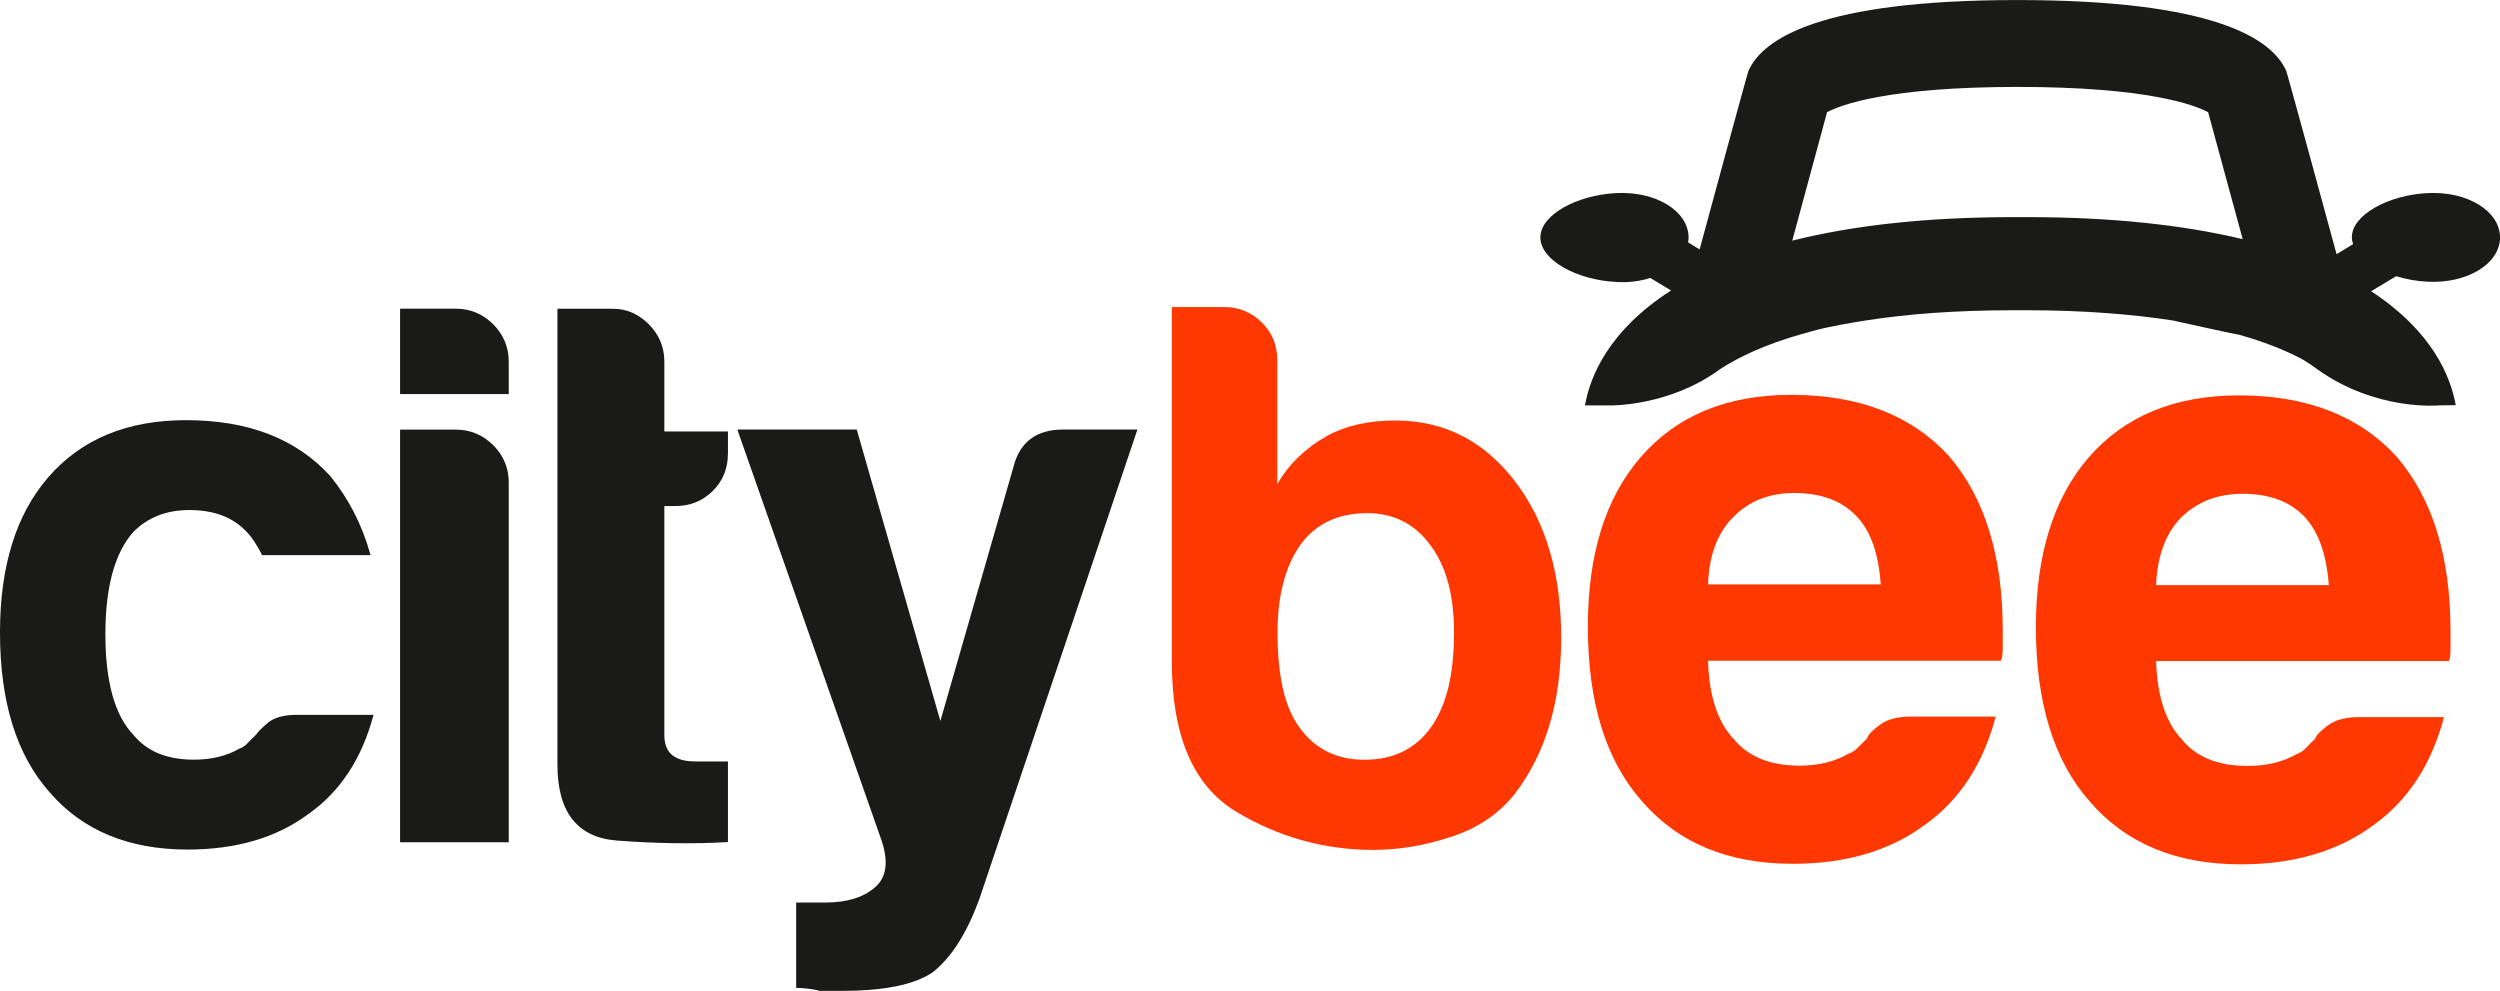 <?xml version="1.0" encoding="utf-8"?>
<!-- Generator: Adobe Illustrator 24.0.2, SVG Export Plug-In . SVG Version: 6.00 Build 0)  -->
<svg version="1.1" id="Layer_1" xmlns="http://www.w3.org/2000/svg" xmlns:xlink="http://www.w3.org/1999/xlink" x="0px" y="0px"
	 viewBox="0 0 998.5 395.7" style="enable-background:new 0 0 998.5 395.7;" xml:space="preserve">
<style type="text/css">
	.st0{fill:#1A1A18;}
	.st1{fill:#FF3802;}
</style>
<g id="g20" transform="translate(188.694,305.611)">
	<path id="path22" class="st0" d="M-70.4-20.1h30.9c-4.6,17.3-13.2,30.6-26,39.6c-12.8,9.5-28.9,14.2-48.3,14.2
		c-23.5,0-41.9-7.6-55.1-22.9c-13.2-14.9-19.8-36.1-19.8-63.8c0-26.4,6.4-47.1,19.2-61.9c13.2-15.3,31.6-22.9,55.1-22.9
		c24.8,0,44,7.4,57.6,22.3c7.4,9.1,12.8,19.6,16.1,31.6H-84c-2.1-4.1-4.1-7.2-6.2-9.3c-5.4-5.8-13-8.7-22.9-8.7
		c-9.1,0-16.5,2.9-22.3,8.7c-7.4,8.3-11.2,21.9-11.2,40.8c0,19,3.7,32.5,11.2,40.3c5.4,6.6,13.4,9.9,24.2,9.9c7,0,13-1.5,17.9-4.3
		c1.2-0.4,2.4-1.1,3.4-2.2c1-1,2.1-2.2,3.4-3.4c0.8-1.2,2.5-2.9,5-5C-79.1-19-75.3-20.1-70.4-20.1"/>
</g>
<g id="g24" transform="translate(219.791,391.095)">
	<path id="path26" class="st0" d="M-60-219.5h22.3c5.8,0,10.7,2.1,14.9,6.2c4.1,4.1,6.2,9.1,6.2,14.9v143.7H-60V-219.5z M-60-267.8
		h22.3c5.8,0,10.7,2.1,14.9,6.2c4.1,4.2,6.2,9.1,6.2,14.9v13H-60V-267.8z"/>
</g>
<g id="g28" transform="translate(318.043,267.522)">
	<path id="path30" class="st0" d="M-27.3,68.8c-13.6,0.8-28.4,0.6-44.3-0.6s-23.8-11.4-23.8-30.3v-182.1h22.3
		c5.3,0,10.1,2.1,14.2,6.2c4.1,4.1,6.2,9.1,6.2,14.9v27.9h25.4v8.7c0,6.2-2.1,11.2-6.2,15.2s-9.1,5.9-14.9,5.9h-4.3v91.5
		c0,7.1,4.1,10.5,12.4,10.5h13L-27.3,68.8L-27.3,68.8z"/>
</g>
<g id="g32" transform="translate(338.486,223.861)">
	<path id="path34" class="st0" d="M-20.5,170.7v-34.1h11.8c8.3,0,14.8-1.9,19.5-5.9c4.8-4,5.7-10.2,2.8-18.9L-44-52.3H3.7L37.1,64.1
		L66.3-37.4c2.5-9.9,9.1-14.9,19.8-14.9h29.7L52.6,135.4c-5,13.6-11.2,23.3-18.6,29.1c-7.4,5-19.6,7.4-36.5,7.4h-4.4h-4.3
		c-1.2-0.4-2.8-0.7-4.7-0.9C-17.7,170.8-19.2,170.7-20.5,170.7"/>
</g>
<g id="g36" transform="translate(535.542,330.246)">
	<path id="path38" class="st1" d="M45.2-77.6c0-14.8-3.1-26.4-9.3-34.7c-6.2-8.6-14.7-13-25.4-13c-11.5,0-20.4,4.2-26.5,12.4
		c-6.2,8.7-9.3,20.5-9.3,35.3c0,17.4,2.9,30,8.7,37.8c6.2,8.7,14.9,13,26,13c11.5,0,20.4-4.3,26.6-13C42.2-48.4,45.2-61,45.2-77.6
		 M-25.4-186.5v49.6c4.5-7.8,11.1-14.3,19.8-19.2c7.4-4.1,16.5-6.2,27.3-6.2c19.4,0,35.3,8,47.7,24.1S88-101.2,88-75.6
		s-6.2,46.4-18.6,62.5c-6.2,7.8-14.5,13.5-25.1,17C33.8,7.4,23.3,9.2,13,9.2C-6.8,9.2-25.2,4-42.2-6.3C-59-16.6-67.5-36.5-67.5-65.8
		v-141.8h21.1c5.8,0,10.7,2.1,14.9,6.2C-27.4-197.3-25.4-192.3-25.4-186.5"/>
</g>
<g id="g40" transform="translate(611.593,344.702)">
	<path id="path42" class="st1" d="M70.6-111.3h69c-0.9-12.2-4-21.2-9.5-27c-5.8-6.3-14.2-9.5-25-9.5c-9.9,0-18,3.1-24.3,9.5
		C74.4-132,71-123,70.6-111.3 M151.7-58.5h33.8c-5,18.9-14.4,33.4-28.4,43.3C143.2-4.9,125.6,0.3,104.4,0.3
		c-25.7,0-45.8-8.3-60.2-25C29.8-40.9,22.6-64.2,22.6-94.4c0-28.9,7-51.4,21-67.6c14.4-16.7,34.5-25,60.2-25c27,0,48,8.1,62.9,24.3
		c14.4,16.7,21.6,39.9,21.6,69.7v4.7v2.7c0,2.3-0.3,3.8-0.7,4.8h-117c0.4,14,3.8,24.3,10.1,31.1c5.9,7.2,14.7,10.8,26.4,10.8
		c7.6,0,14.2-1.6,19.6-4.8c1.4-0.4,2.6-1.2,3.7-2.4c1.1-1.1,2.4-2.3,3.7-3.7c0.4-1.4,2.1-3.2,5.1-5.4
		C142.1-57.4,146.3-58.5,151.7-58.5"/>
</g>
<g id="g44" transform="translate(745.832,344.513)">
	<path id="path46" class="st1" d="M115.3-110.8h69c-0.9-12.2-4.1-21.2-9.5-27.1c-5.9-6.3-14.2-9.4-25-9.4c-9.9,0-18,3.2-24.4,9.4
		C119.2-131.6,115.8-122.6,115.3-110.8 M196.5-58.1h33.8c-5,18.9-14.4,33.4-28.4,43.3c-14,10.3-31.6,15.5-52.8,15.5
		c-25.7,0-45.8-8.3-60.2-25C74.5-40.5,67.3-63.8,67.3-94c0-28.8,7-51.4,20.9-67.6c14.4-16.7,34.5-25,60.2-25c27,0,48,8.1,62.9,24.4
		c14.4,16.7,21.6,39.9,21.6,69.6v4.7v2.7c0,2.2-0.2,3.8-0.6,4.7h-117c0.5,14,3.8,24.3,10.1,31.1c5.8,7.2,14.6,10.8,26.4,10.8
		c7.7,0,14.2-1.6,19.6-4.7c1.3-0.5,2.6-1.2,3.7-2.4c1.1-1.2,2.3-2.4,3.7-3.7c0.4-1.4,2.1-3.1,5.1-5.4
		C186.9-57,191.1-58.1,196.5-58.1"/>
</g>
<g id="g48" transform="translate(647.226,486.117)">
	<path id="path50" class="st0" d="M82.5-441.3c5.4-2.9,24.3-10.1,76.1-10.1s70.7,7.2,76.1,10.1l13.8,50.7c-24.2-5.8-53-8.8-86-8.8
		H157c-34.2,0-63.7,3.2-88.4,9.4L82.5-441.3z M-1.7-373.5c4.9,0.3,9.6-0.3,13.6-1.6l8.3,5c-24.8,15.9-32.3,34.1-34.4,45.9h10.5
		c0,0,23.5,0.3,43.5-14.5c7.7-5,18.2-9.9,32.6-14c0.1,0.1,4.7-1.5,10-2.6c7.4-1.6,16.1-2.9,16.1-2.9c16.1-2.5,35.4-4,58.4-4h5.5
		c22.8,0,42,1.6,58.3,4.1c0,0,26,5.8,26.1,5.6c10,2.8,18.3,6.1,25,9.6c2.9,1.6,4.4,2.8,6.4,4.2c23.6,16.9,48.6,14.5,48.6,14.5
		l6.8-0.1c-2.1-11.7-9.5-29.6-33.8-45.5l10-6c3.9,1.2,8.2,2,12.6,2.2c15.8,0.8,28.8-7.1,28.9-17.7c-0.1-10.6-13.1-18.5-28.9-17.7
		s-30.3,8.7-30.3,17.7c0,0.9,0.2,1.8,0.5,2.7l-6.6,4c0,0-19.7-72.4-20.1-73.2c-5.7-12.9-28.9-28.3-107.4-28.3S56.8-470.7,51.1-457.8
		c-0.4,0.8-19.5,71.3-19.5,71.3l-4.6-2.8c0.1-0.7,0.2-1.4,0.2-2c-0.1-10.6-13.1-18.5-28.9-17.7S-32-400.3-32-391.3
		C-32-382.2-17.5-374.3-1.7-373.5"/>
</g>
</svg>
